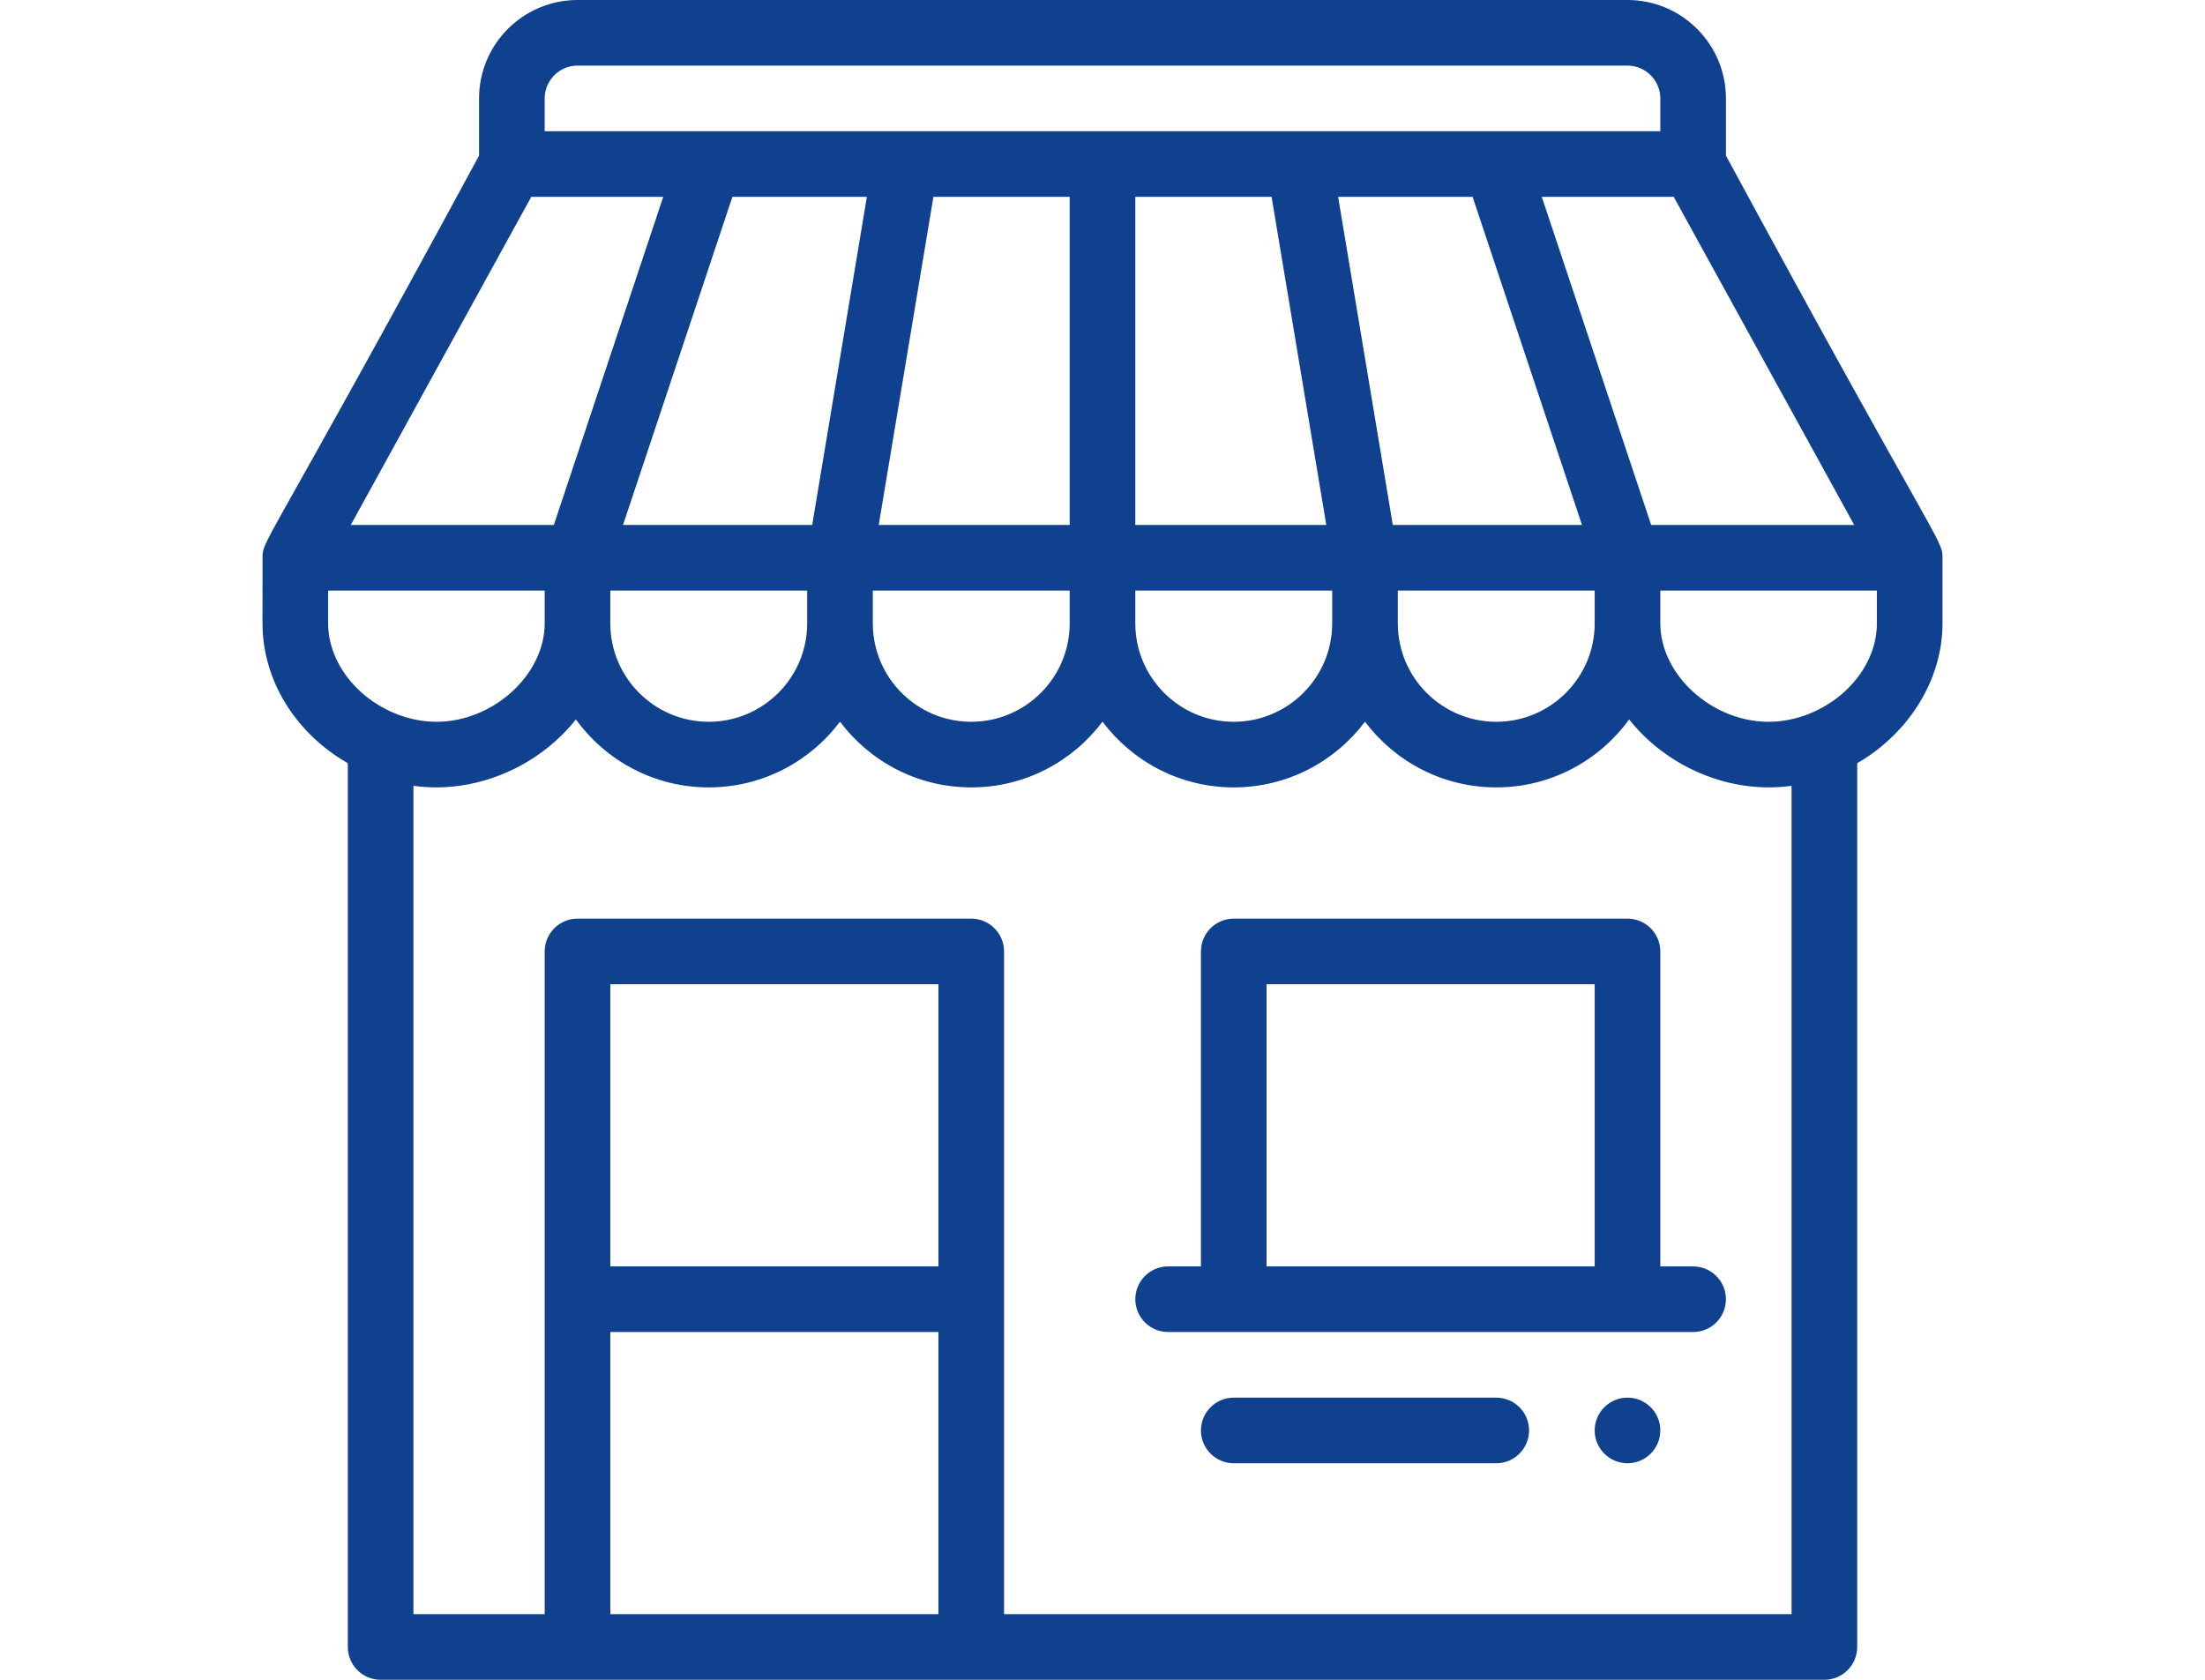 <?xml version="1.0" encoding="UTF-8"?>
<svg width="84px" height="64px" viewBox="0 0 84 64" version="1.1" xmlns="http://www.w3.org/2000/svg" xmlns:xlink="http://www.w3.org/1999/xlink">
    <!-- Generator: Sketch 63.1 (92452) - https://sketch.com -->
    <title>proces_krok1</title>
    <desc>Created with Sketch.</desc>
    <g id="proces_krok1" stroke="none" stroke-width="1" fill="none" fill-rule="evenodd">
        <path d="M62,0 C64.068,0 65.75,1.682 65.75,3.75 L65.75,3.75 L65.75,5.929 C73.824,20.84 74,20.532 74,21.249 L74,21.249 L74,23.75 C74,25.894 72.727,27.933 70.75,29.078 L70.75,29.078 L70.75,62.75 C70.75,63.44 70.19,64 69.5,64 L69.5,64 L14.5,64 C13.81,64 13.25,63.44 13.25,62.75 L13.25,62.75 L13.25,29.078 C11.253,27.932 10,25.917 10,23.75 L10,23.75 L10.001,21.168 C10.021,20.551 10.423,20.385 18.25,5.929 L18.25,5.929 L18.25,3.75 C18.25,1.682 19.932,0 22,0 L22,0 Z M35.75,50.75 L23.25,50.75 L23.25,61.5 L35.75,61.5 L35.75,50.75 Z M62.062,27.41 C60.925,28.978 59.08,30 57,30 C54.958,30 53.141,29.015 52,27.496 C50.859,29.015 49.042,30 47,30 C44.958,30 43.141,29.015 42,27.496 C40.859,29.015 39.042,30 37,30 C34.958,30 33.141,29.015 32,27.496 C30.859,29.015 29.042,30 27,30 C24.92,30 23.075,28.978 21.939,27.41 C21.714,27.692 21.465,27.96 21.187,28.212 C19.933,29.348 18.27,30 16.625,30 C16.332,30 16.04,29.978 15.75,29.939 L15.75,29.939 L15.75,61.5 L20.75,61.5 L20.75,36.25 C20.75,35.56 21.31,35 22,35 L22,35 L37,35 C37.69,35 38.25,35.56 38.25,36.25 L38.25,36.25 L38.25,61.5 L68.25,61.5 L68.25,29.939 C67.96,29.979 67.668,30 67.375,30 C65.73,30 64.067,29.348 62.813,28.212 C62.535,27.96 62.286,27.692 62.062,27.41 Z M62,53.25 C62.69,53.25 63.25,53.81 63.25,54.5 C63.25,55.19 62.69,55.75 62,55.75 C61.31,55.75 60.75,55.19 60.75,54.5 C60.75,53.81 61.31,53.25 62,53.25 Z M57,53.25 C57.69,53.25 58.25,53.81 58.25,54.5 C58.25,55.19 57.69,55.75 57,55.75 L57,55.75 L47,55.75 C46.31,55.75 45.75,55.19 45.75,54.5 C45.75,53.81 46.31,53.25 47,53.25 L47,53.25 Z M62,35 C62.69,35 63.25,35.56 63.25,36.25 L63.25,36.25 L63.25,48.25 L64.5,48.25 C65.19,48.25 65.75,48.81 65.75,49.5 C65.75,50.19 65.19,50.75 64.5,50.75 L64.5,50.75 L44.5,50.75 C43.81,50.75 43.25,50.19 43.25,49.5 C43.25,48.81 43.81,48.25 44.5,48.25 L44.5,48.25 L45.75,48.25 L45.75,36.25 C45.75,35.56 46.31,35 47,35 L47,35 Z M35.75,37.5 L23.25,37.5 L23.25,48.25 L35.75,48.25 L35.75,37.5 Z M60.75,37.5 L48.25,37.5 L48.25,48.25 L60.75,48.25 L60.75,37.5 Z M60.75,22.5 L53.25,22.5 L53.25,23.75 C53.25,25.818 54.932,27.5 57,27.5 C59.068,27.5 60.75,25.818 60.75,23.75 L60.75,23.75 L60.75,22.5 Z M50.75,22.5 L43.25,22.5 L43.25,23.75 C43.25,25.818 44.932,27.5 47,27.5 C49.068,27.5 50.75,25.818 50.75,23.75 L50.75,23.75 L50.75,22.5 Z M40.75,22.5 L33.25,22.5 L33.25,23.75 C33.25,25.818 34.932,27.5 37,27.5 C39.068,27.5 40.75,25.818 40.75,23.75 L40.75,23.75 L40.75,22.5 Z M30.75,22.5 L23.25,22.5 L23.25,23.75 C23.25,25.818 24.932,27.5 27,27.5 C29.068,27.5 30.75,25.818 30.75,23.75 L30.75,23.75 L30.75,22.5 Z M20.75,22.5 L12.5,22.5 L12.5,23.75 C12.5,25.154 13.501,26.523 14.992,27.157 C15.517,27.382 16.081,27.5 16.625,27.5 C18.784,27.5 20.75,25.713 20.75,23.75 L20.75,23.75 L20.75,22.5 Z M71.5,22.5 L63.25,22.5 L63.25,23.75 C63.25,25.713 65.216,27.5 67.375,27.5 C67.892,27.5 68.41,27.398 68.916,27.197 C70.461,26.579 71.5,25.194 71.5,23.75 L71.5,23.75 L71.5,22.5 Z M63.761,7.5 L58.734,7.5 L62.901,20 L70.636,20 L63.761,7.5 Z M56.099,7.5 L50.976,7.5 L53.059,20 L60.266,20 L56.099,7.5 Z M48.441,7.5 L43.25,7.5 L43.25,20 L50.525,20 L48.441,7.5 Z M40.75,7.5 L35.559,7.5 L33.476,20 L40.75,20 L40.75,7.5 Z M33.024,7.5 L27.901,7.5 L23.734,20 L30.941,20 L33.024,7.5 Z M25.266,7.5 L20.239,7.5 L13.364,20 L21.099,20 L25.266,7.5 Z M62,2.5 L22,2.5 C21.311,2.5 20.75,3.061 20.75,3.75 L20.75,3.75 L20.75,5 L20.75,5 L63.25,5 L63.25,3.75 C63.25,3.061 62.689,2.5 62,2.5 L62,2.5 Z" id="sklep-copy" fill="#10418F" fill-rule="nonzero"></path>
    </g>
</svg>
